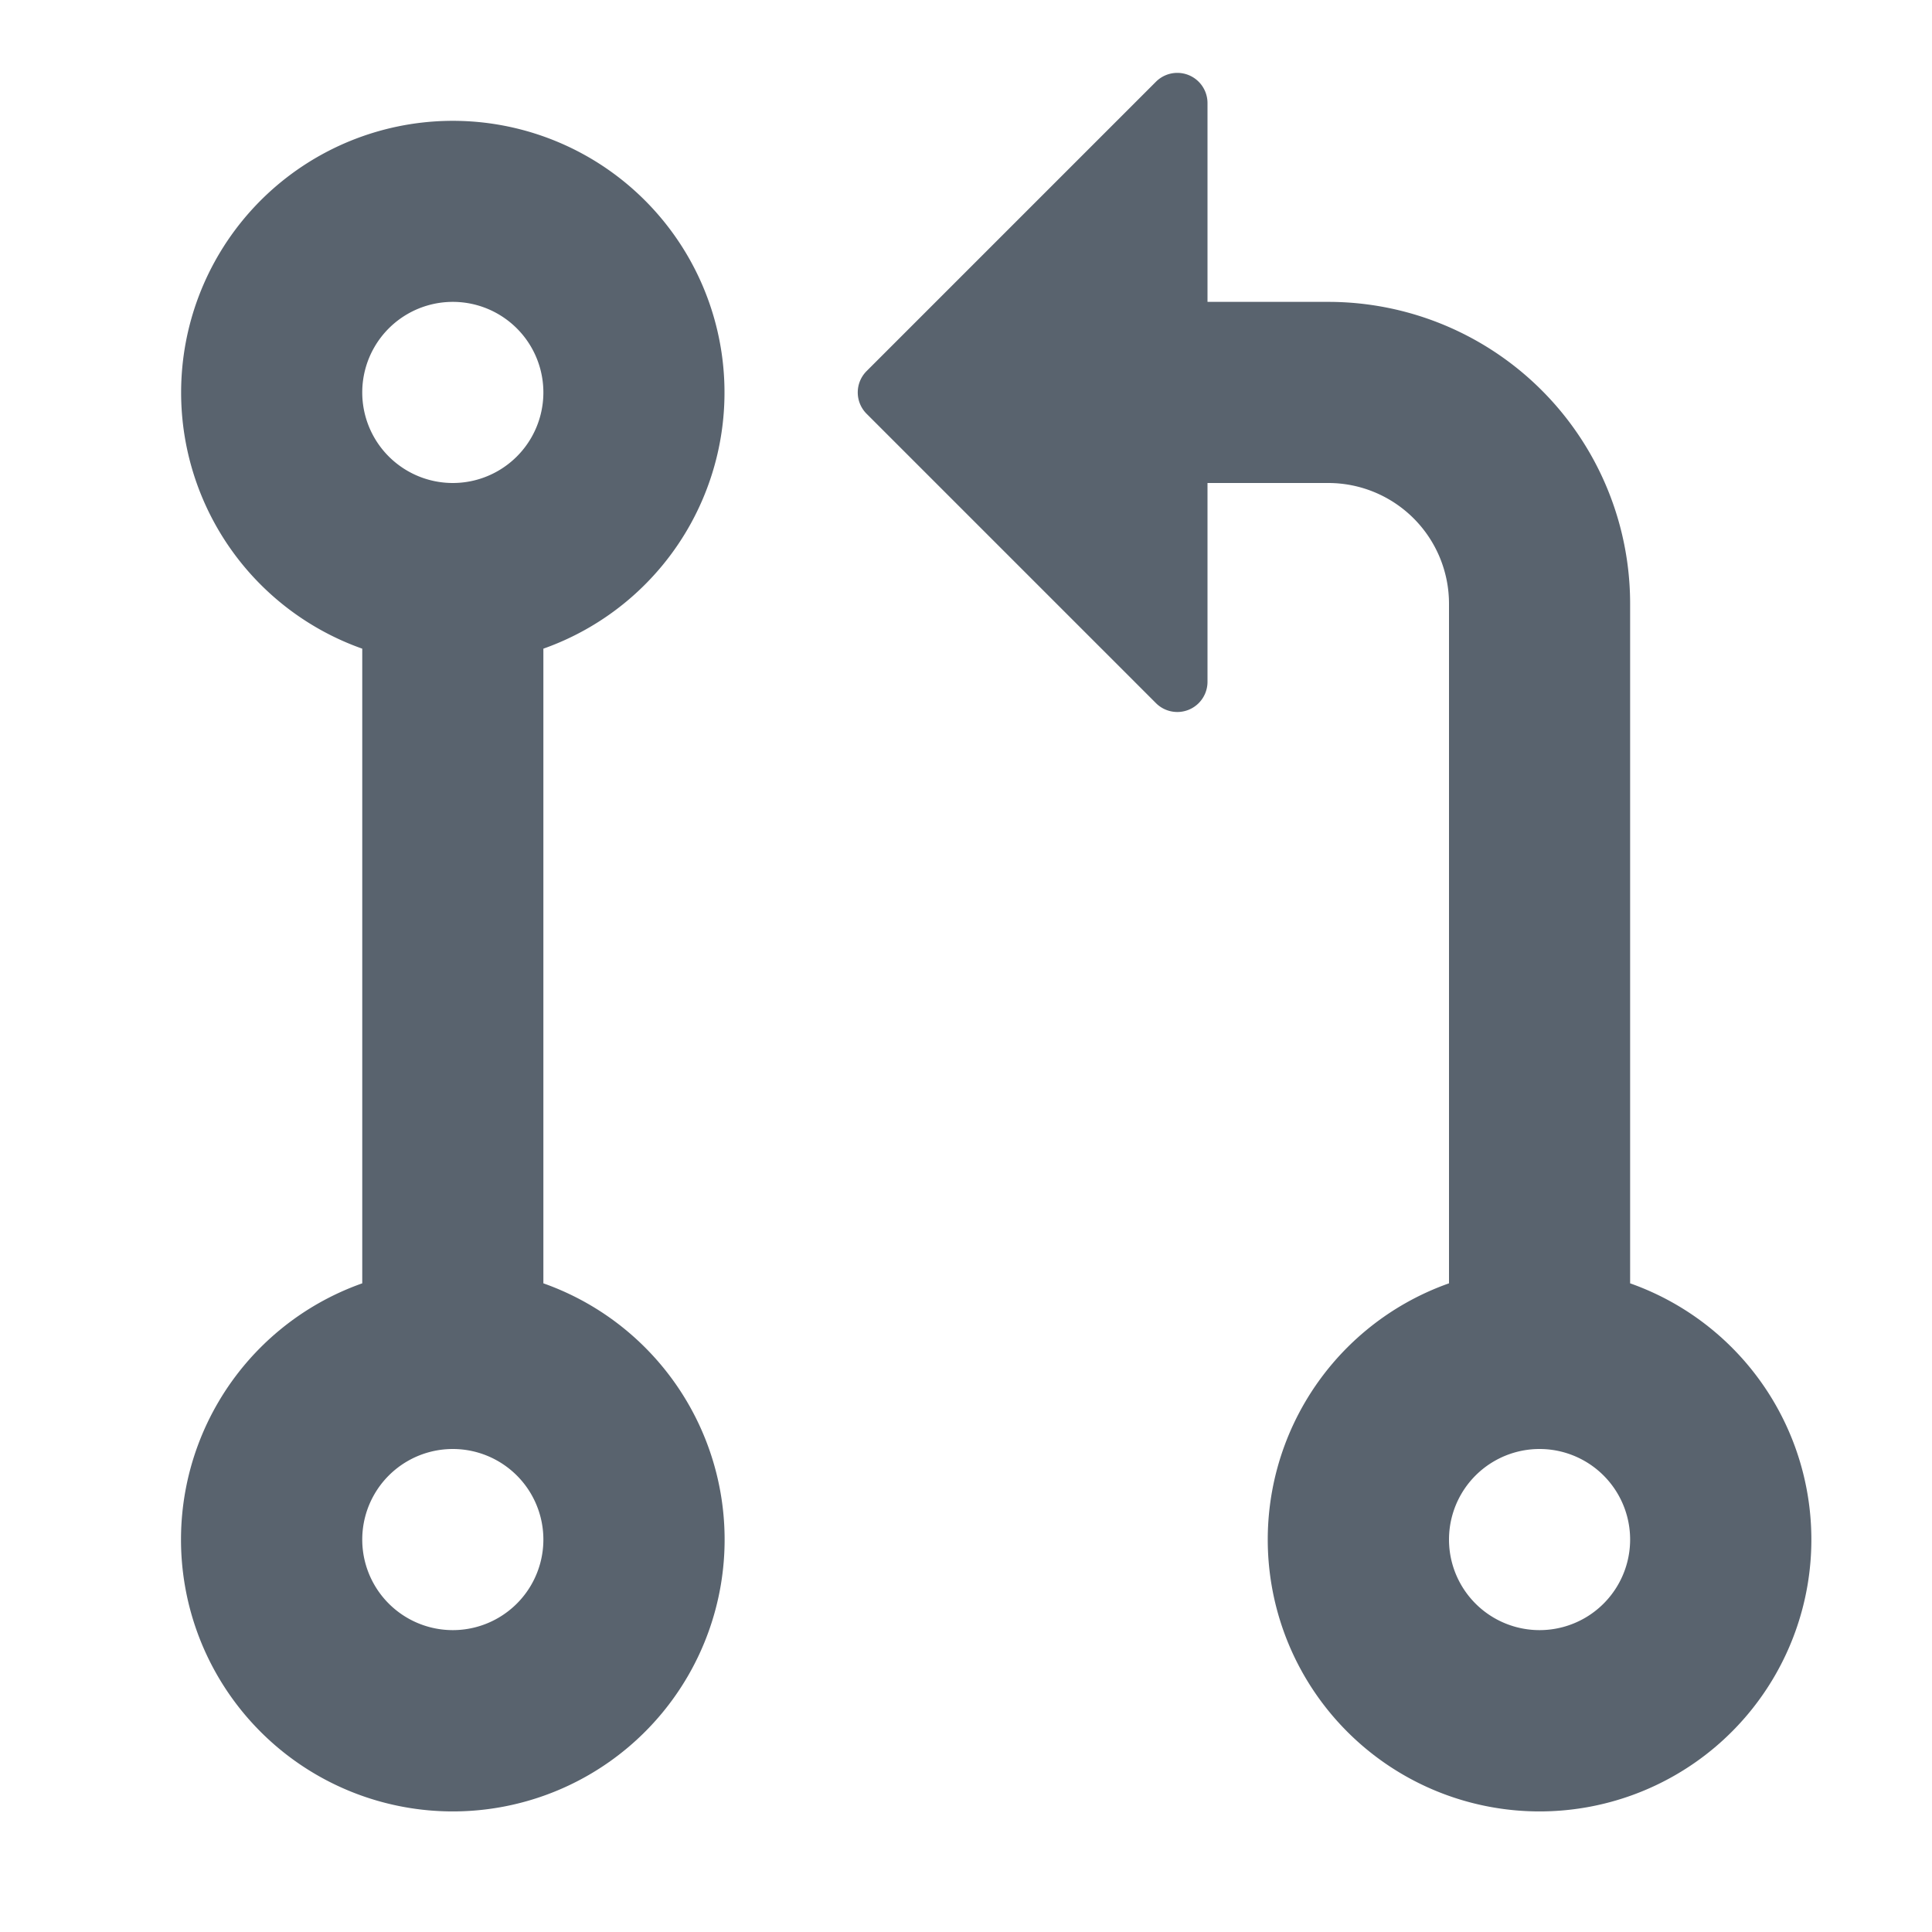 <svg version="1.1" width="14" height="14" viewBox="0 0 16 16" class="octicon octicon-git-pull-request" aria-hidden="true" xmlns="http://www.w3.org/2000/svg" xmlns:xlink="http://www.w3.org/1999/xlink" fill="#59636e"><path fill-rule="evenodd" d="M7.177 3.073L9.573.677A.25.25 0 0110 .854v4.792a.25.25 0 01-.427.177L7.177 3.427a.25.25 0 010-.354zM3.75 2.5a.75.75 0 100 1.5.75.75 0 000-1.5zm-2.25.75a2.25 2.25 0 113 2.122v5.256a2.251 2.251 0 11-1.5 0V5.372A2.25 2.25 0 011.5 3.25zM11 2.5h-1V4h1a1 1 0 011 1v5.628a2.251 2.251 0 101.5 0V5A2.5 2.5 0 0011 2.5zm1 10.25a.75.75 0 111.5 0 .75.75 0 01-1.5 0zM3.75 12a.75.75 0 100 1.5.75.75 0 000-1.5z"/></svg>